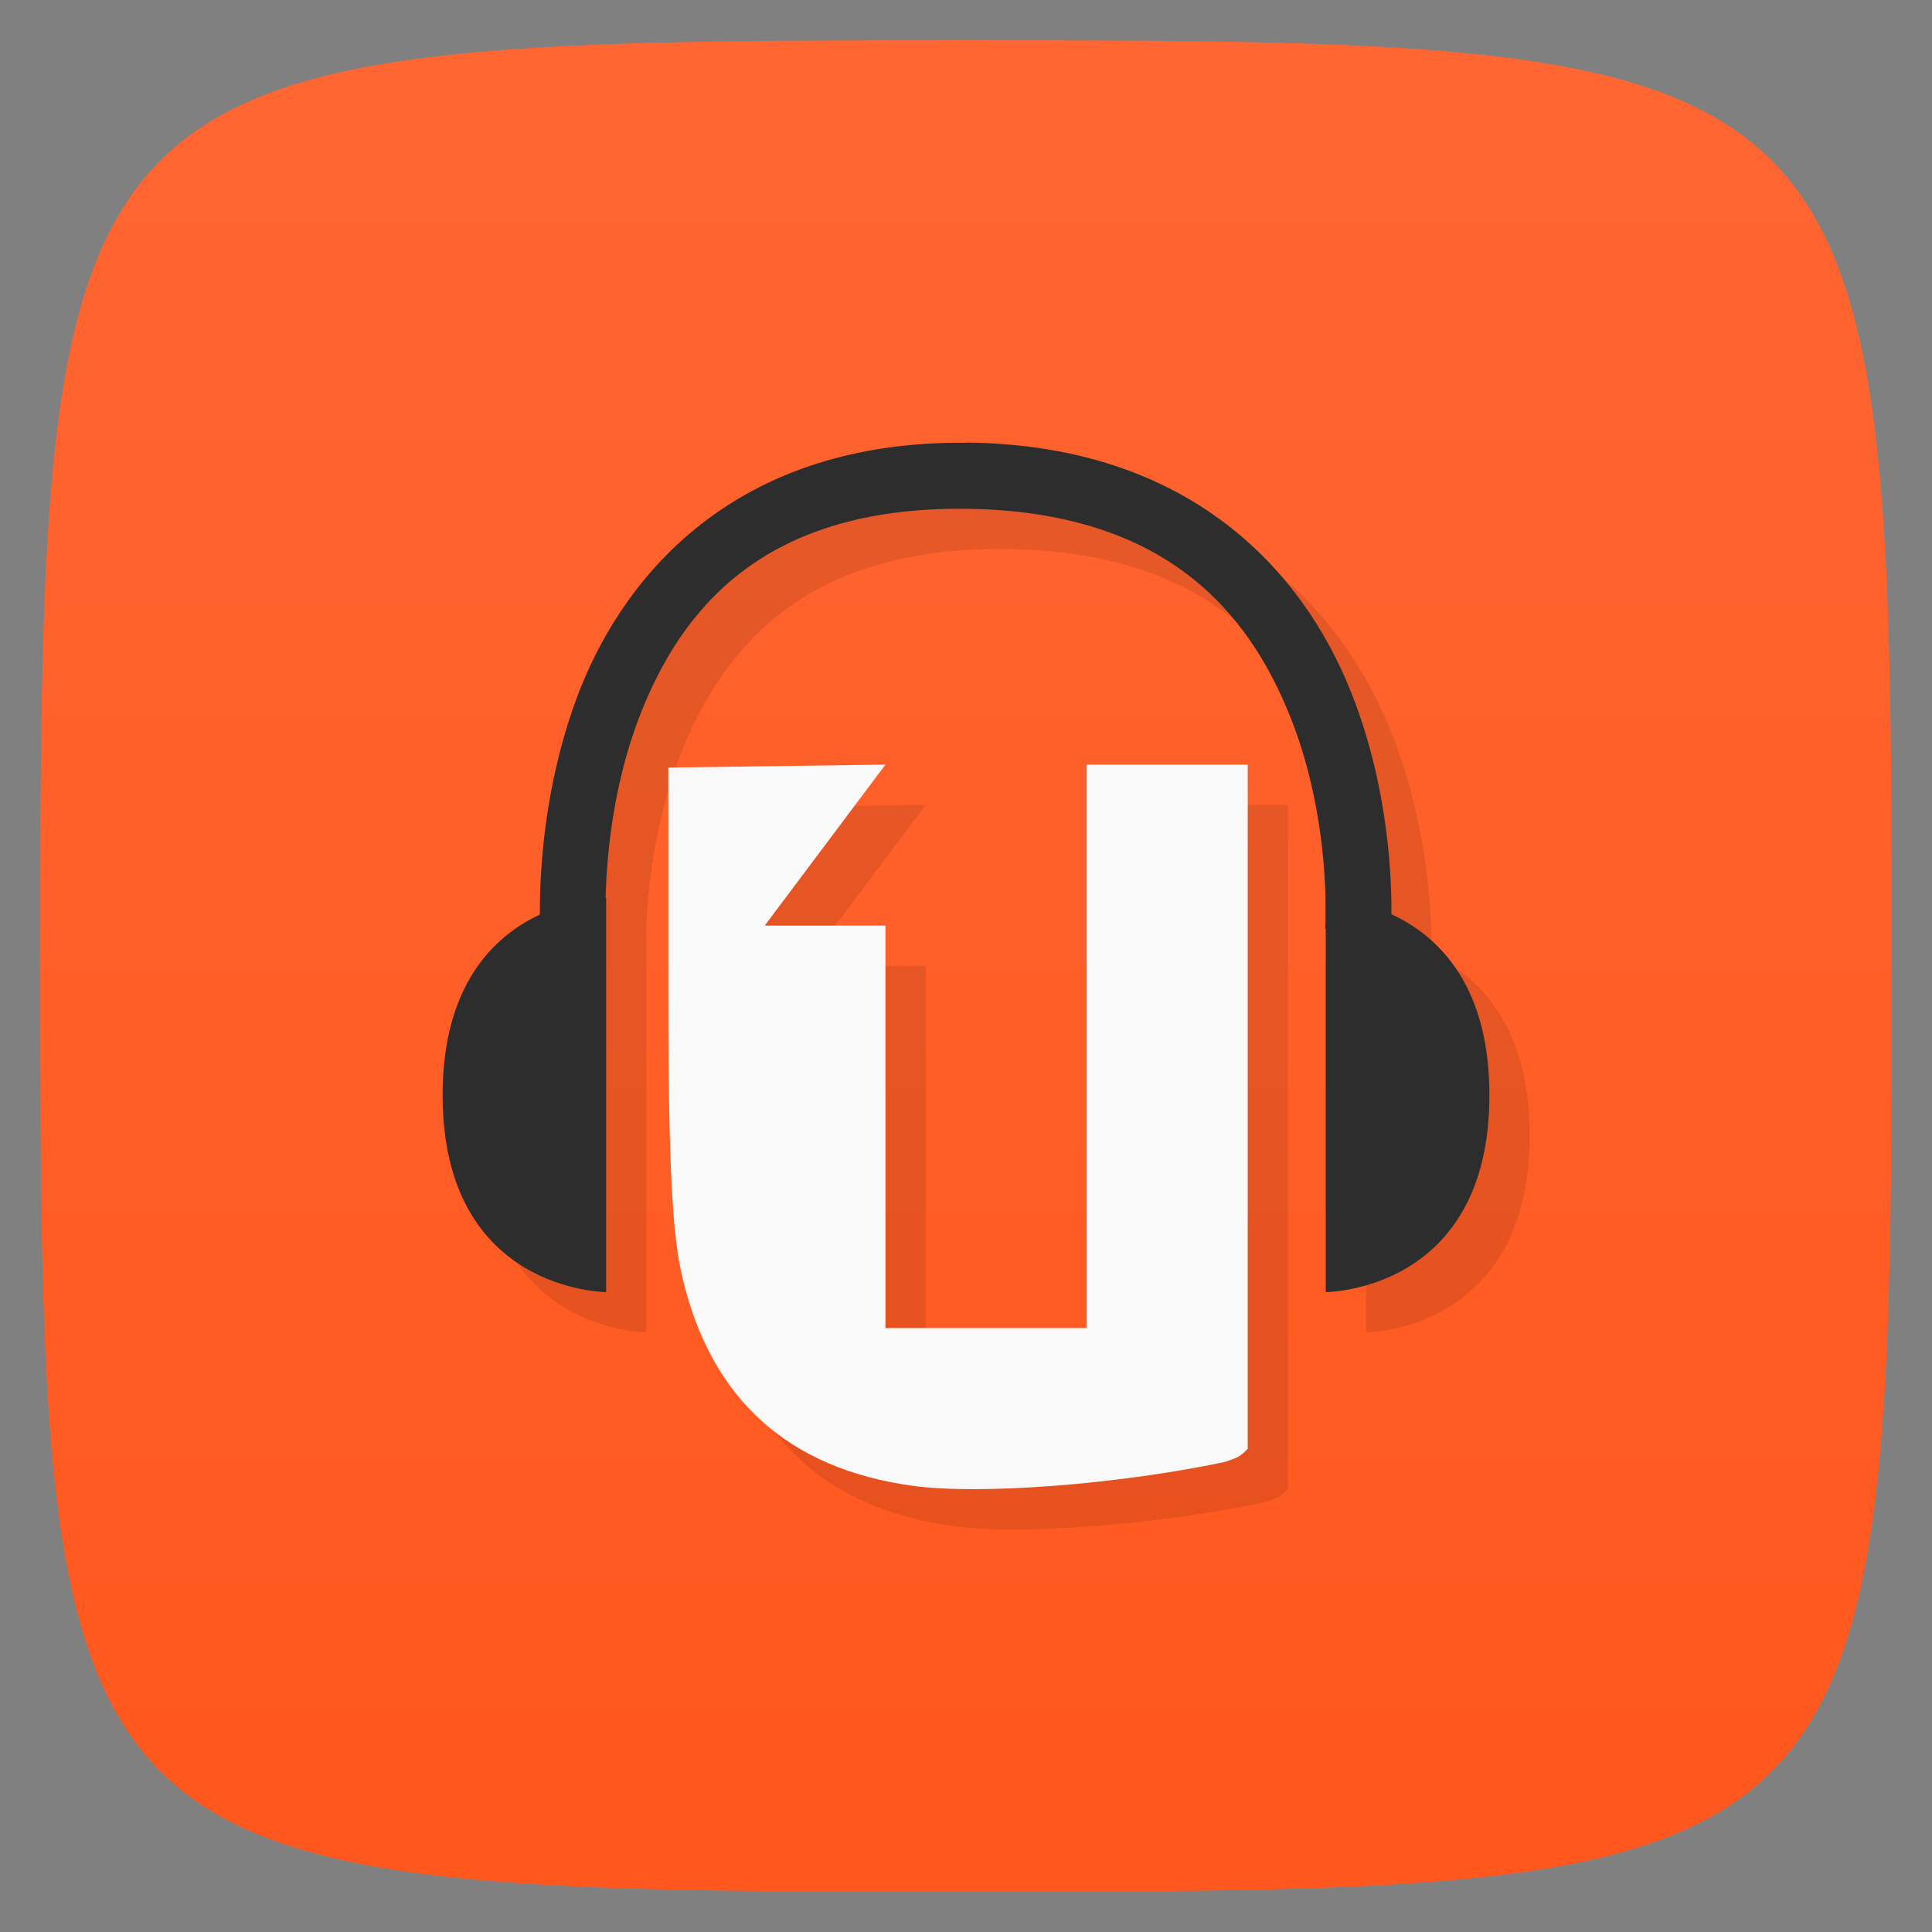 <svg xmlns="http://www.w3.org/2000/svg" viewBox="0 0 48 48">
 <rect x="0" y="0" width="48" height="48" fill="#808080" stroke="none"/>
 <defs>
  <linearGradient id="linearGradient3764" x1="1" x2="47" gradientUnits="userSpaceOnUse" gradientTransform="matrix(0,-1,1,0,-1.5e-6,48)">
   <stop style="stop-color:#ff571d;stop-opacity:1"/>
   <stop offset="1" style="stop-color:#ff6632;stop-opacity:1"/>
  </linearGradient>
 </defs>
 <g>
  
  
  
 </g>
 <g>
  <path d="m 47,24 C 47,46.703 46.703,47 24,47 1.297,47 1,46.703 1,24 1,1.297 1.297,1 24,1 46.703,1 47,1.297 47,24 z" style="fill:url(#linearGradient3764);fill-opacity:1"/>
 </g>
 <g>
  <g>
   <g transform="translate(1,1)">
    <g style="opacity:0.1">
     <!-- color: #ff6632 -->
     <g>
      <path d="m 16.605 19.07 l 0 5.863 c 0 4.875 0.168 6.05 0.359 6.844 c 0.715 3 2.637 4.723 5.734 5.141 c 1.676 0.223 5.063 -0.035 7.723 -0.594 c 0.336 -0.113 0.383 -0.129 0.578 -0.328 l 0 -17 l -4 0 l 0 14 l -5 0 l 0 -10 l -3 0 l 3 -4 m -5.395 0.074" style="fill:#000;fill-opacity:1;stroke:none;fill-rule:nonzero"/>
      <path d="m 15.06 32.1 l 0 -9.785 c 0 0 -4.063 0 -4.063 4.895 c 0 4.891 4.063 4.891 4.063 4.891 m 0 0" style="fill:#000;fill-opacity:1;stroke:none;fill-rule:nonzero"/>
      <path d="m 32.938 32.1 l 0 -9.785 c 0 0 4.066 0 4.066 4.895 c 0 4.891 -4.066 4.891 -4.066 4.891 m 0 0" style="fill:#000;fill-opacity:1;stroke:none;fill-rule:nonzero"/>
      <path d="m 24.01 11 c -5.574 -0.055 -8.402 3.098 -9.605 6.141 c -1.191 3.047 -0.977 6.05 -0.977 6.05 l 1.625 -0.113 c 0 0 -0.172 -2.699 0.859 -5.34 c 1.039 -2.637 3.074 -5.141 8.06 -5.098 c 4.992 0.051 7.05 2.57 8.09 5.184 c 1.039 2.609 0.863 5.25 0.863 5.25 l 1.629 0.113 c 0 0 0.219 -2.953 -0.98 -5.973 c -1.195 -3.02 -4 -6.164 -9.574 -6.219 m 0 0.008" style="fill:#000;fill-opacity:1;stroke:none;fill-rule:nonzero"/>
     </g>
    </g>
   </g>
  </g>
 </g>
 <g>
  <g>
   <!-- color: #ff6632 -->
   <g>
    <path d="m 16.605 19.07 l 0 5.863 c 0 4.875 0.168 6.05 0.359 6.844 c 0.715 3 2.637 4.723 5.734 5.141 c 1.676 0.223 5.063 -0.035 7.723 -0.594 c 0.336 -0.113 0.383 -0.129 0.578 -0.328 l 0 -17 l -4 0 l 0 14 l -5 0 l 0 -10 l -3 0 l 3 -4 m -5.395 0.074" style="fill:#f9f9f9;fill-opacity:1;stroke:none;fill-rule:nonzero"/>
    <path d="m 15.06 32.1 l 0 -9.785 c 0 0 -4.063 0 -4.063 4.895 c 0 4.891 4.063 4.891 4.063 4.891 m 0 0" style="fill:#2d2d2d;fill-opacity:1;stroke:none;fill-rule:nonzero"/>
    <path d="m 32.938 32.1 l 0 -9.785 c 0 0 4.066 0 4.066 4.895 c 0 4.891 -4.066 4.891 -4.066 4.891 m 0 0" style="fill:#2d2d2d;fill-opacity:1;stroke:none;fill-rule:nonzero"/>
    <path d="m 24.01 11 c -5.574 -0.055 -8.402 3.098 -9.605 6.141 c -1.191 3.047 -0.977 6.05 -0.977 6.05 l 1.625 -0.113 c 0 0 -0.172 -2.699 0.859 -5.34 c 1.039 -2.637 3.074 -5.141 8.06 -5.098 c 4.992 0.051 7.05 2.57 8.09 5.184 c 1.039 2.609 0.863 5.25 0.863 5.25 l 1.629 0.113 c 0 0 0.219 -2.953 -0.98 -5.973 c -1.195 -3.02 -4 -6.164 -9.574 -6.219 m 0 0.008" style="fill:#2d2d2d;fill-opacity:1;stroke:none;fill-rule:nonzero"/>
   </g>
  </g>
 </g>
 <g>
  
 </g>
</svg>
